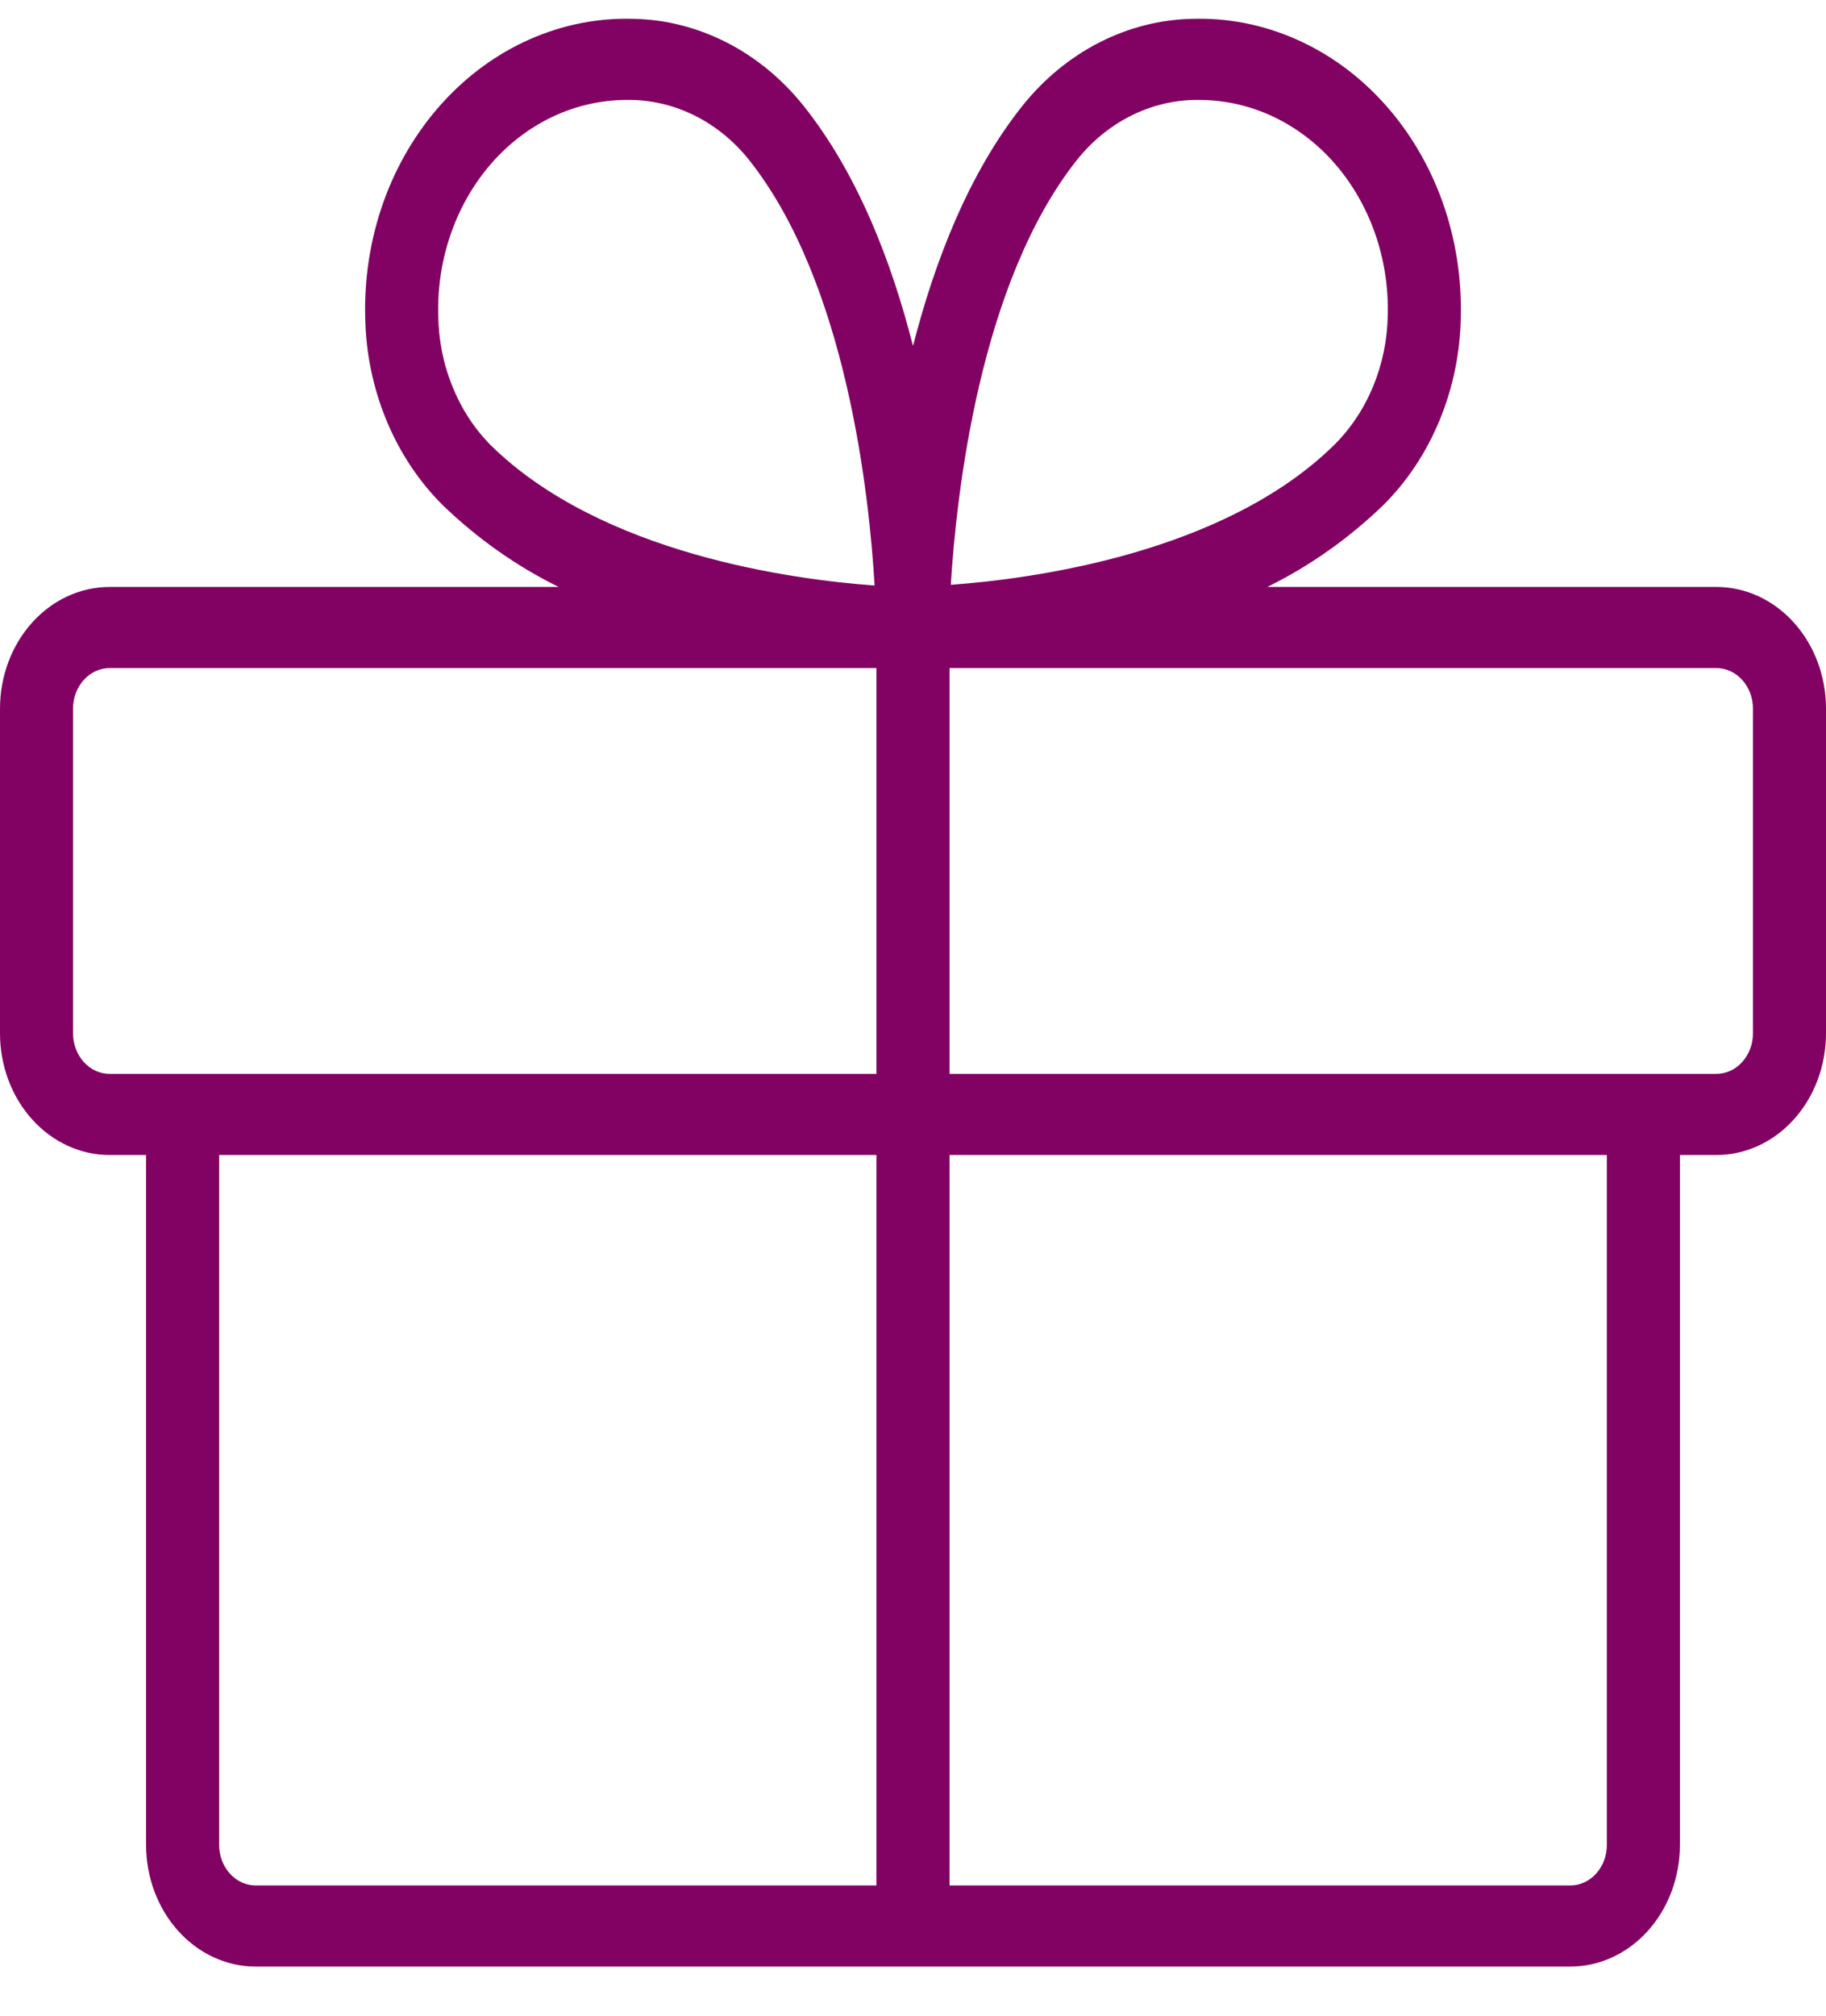 <svg width="29" height="32" viewBox="0 0 29 32" fill="none" xmlns="http://www.w3.org/2000/svg">
<path d="M27.26 9.318H20.127C20.792 8.991 21.409 8.557 21.959 8.029C22.34 7.653 22.647 7.193 22.86 6.679C23.074 6.164 23.19 5.606 23.2 5.04C23.216 4.412 23.117 3.788 22.909 3.204C22.7 2.621 22.386 2.091 21.986 1.647C21.587 1.203 21.109 0.854 20.584 0.623C20.059 0.391 19.496 0.281 18.931 0.299C18.421 0.31 17.919 0.439 17.456 0.676C16.993 0.913 16.579 1.254 16.24 1.677C15.383 2.752 14.844 4.151 14.5 5.493C14.159 4.151 13.62 2.755 12.76 1.677C12.421 1.254 12.007 0.913 11.544 0.676C11.081 0.439 10.579 0.31 10.069 0.299C9.504 0.281 8.941 0.391 8.416 0.623C7.891 0.854 7.413 1.203 7.014 1.647C6.614 2.091 6.3 2.621 6.091 3.204C5.883 3.788 5.784 4.412 5.8 5.04C5.81 5.606 5.926 6.164 6.14 6.679C6.353 7.193 6.66 7.653 7.041 8.029C7.591 8.557 8.208 8.991 8.873 9.318H1.74C1.279 9.318 0.836 9.521 0.51 9.884C0.183 10.246 0 10.738 0 11.25V16.404C0 16.916 0.183 17.408 0.51 17.77C0.836 18.133 1.279 18.336 1.74 18.336H2.32V29.287C2.32 29.8 2.503 30.291 2.83 30.654C3.156 31.016 3.599 31.22 4.06 31.22H24.94C25.401 31.22 25.844 31.016 26.17 30.654C26.497 30.291 26.68 29.8 26.68 29.287V18.336H27.26C27.721 18.336 28.164 18.133 28.49 17.77C28.817 17.408 29 16.916 29 16.404V11.25C29 10.738 28.817 10.246 28.49 9.884C28.164 9.521 27.721 9.318 27.26 9.318ZM17.11 2.531C17.344 2.24 17.63 2.006 17.949 1.844C18.269 1.681 18.615 1.594 18.966 1.587H19.054C19.454 1.588 19.849 1.677 20.217 1.85C20.585 2.023 20.918 2.276 21.196 2.594C21.474 2.913 21.692 3.29 21.837 3.703C21.982 4.116 22.051 4.558 22.04 5.001C22.034 5.391 21.955 5.776 21.809 6.131C21.663 6.485 21.452 6.803 21.19 7.063C19.437 8.786 16.395 9.19 15.1 9.284C15.19 7.857 15.553 4.486 17.11 2.531ZM6.96 5.001C6.949 4.558 7.018 4.116 7.163 3.703C7.308 3.29 7.526 2.913 7.804 2.594C8.082 2.276 8.415 2.023 8.783 1.85C9.151 1.677 9.546 1.588 9.946 1.587H10.034C10.385 1.594 10.731 1.681 11.051 1.844C11.37 2.006 11.656 2.24 11.89 2.531C13.443 4.478 13.806 7.857 13.89 9.295C12.601 9.202 9.558 8.797 7.8 7.074C7.538 6.812 7.329 6.492 7.185 6.135C7.04 5.779 6.964 5.393 6.96 5.001ZM1.16 16.404V11.25C1.16 11.079 1.221 10.915 1.33 10.795C1.439 10.674 1.586 10.606 1.74 10.606H13.92V17.048H1.74C1.586 17.048 1.439 16.98 1.33 16.859C1.221 16.738 1.16 16.574 1.16 16.404ZM3.48 29.287V18.336H13.92V29.932H4.06C3.906 29.932 3.759 29.864 3.65 29.743C3.541 29.622 3.48 29.458 3.48 29.287ZM25.52 29.287C25.52 29.458 25.459 29.622 25.35 29.743C25.241 29.864 25.094 29.932 24.94 29.932H15.08V18.336H25.52V29.287ZM27.84 16.404C27.84 16.574 27.779 16.738 27.67 16.859C27.561 16.98 27.414 17.048 27.26 17.048H15.08V10.606H27.26C27.414 10.606 27.561 10.674 27.67 10.795C27.779 10.915 27.84 11.079 27.84 11.25V16.404Z" fill="#820263"/>
</svg>
